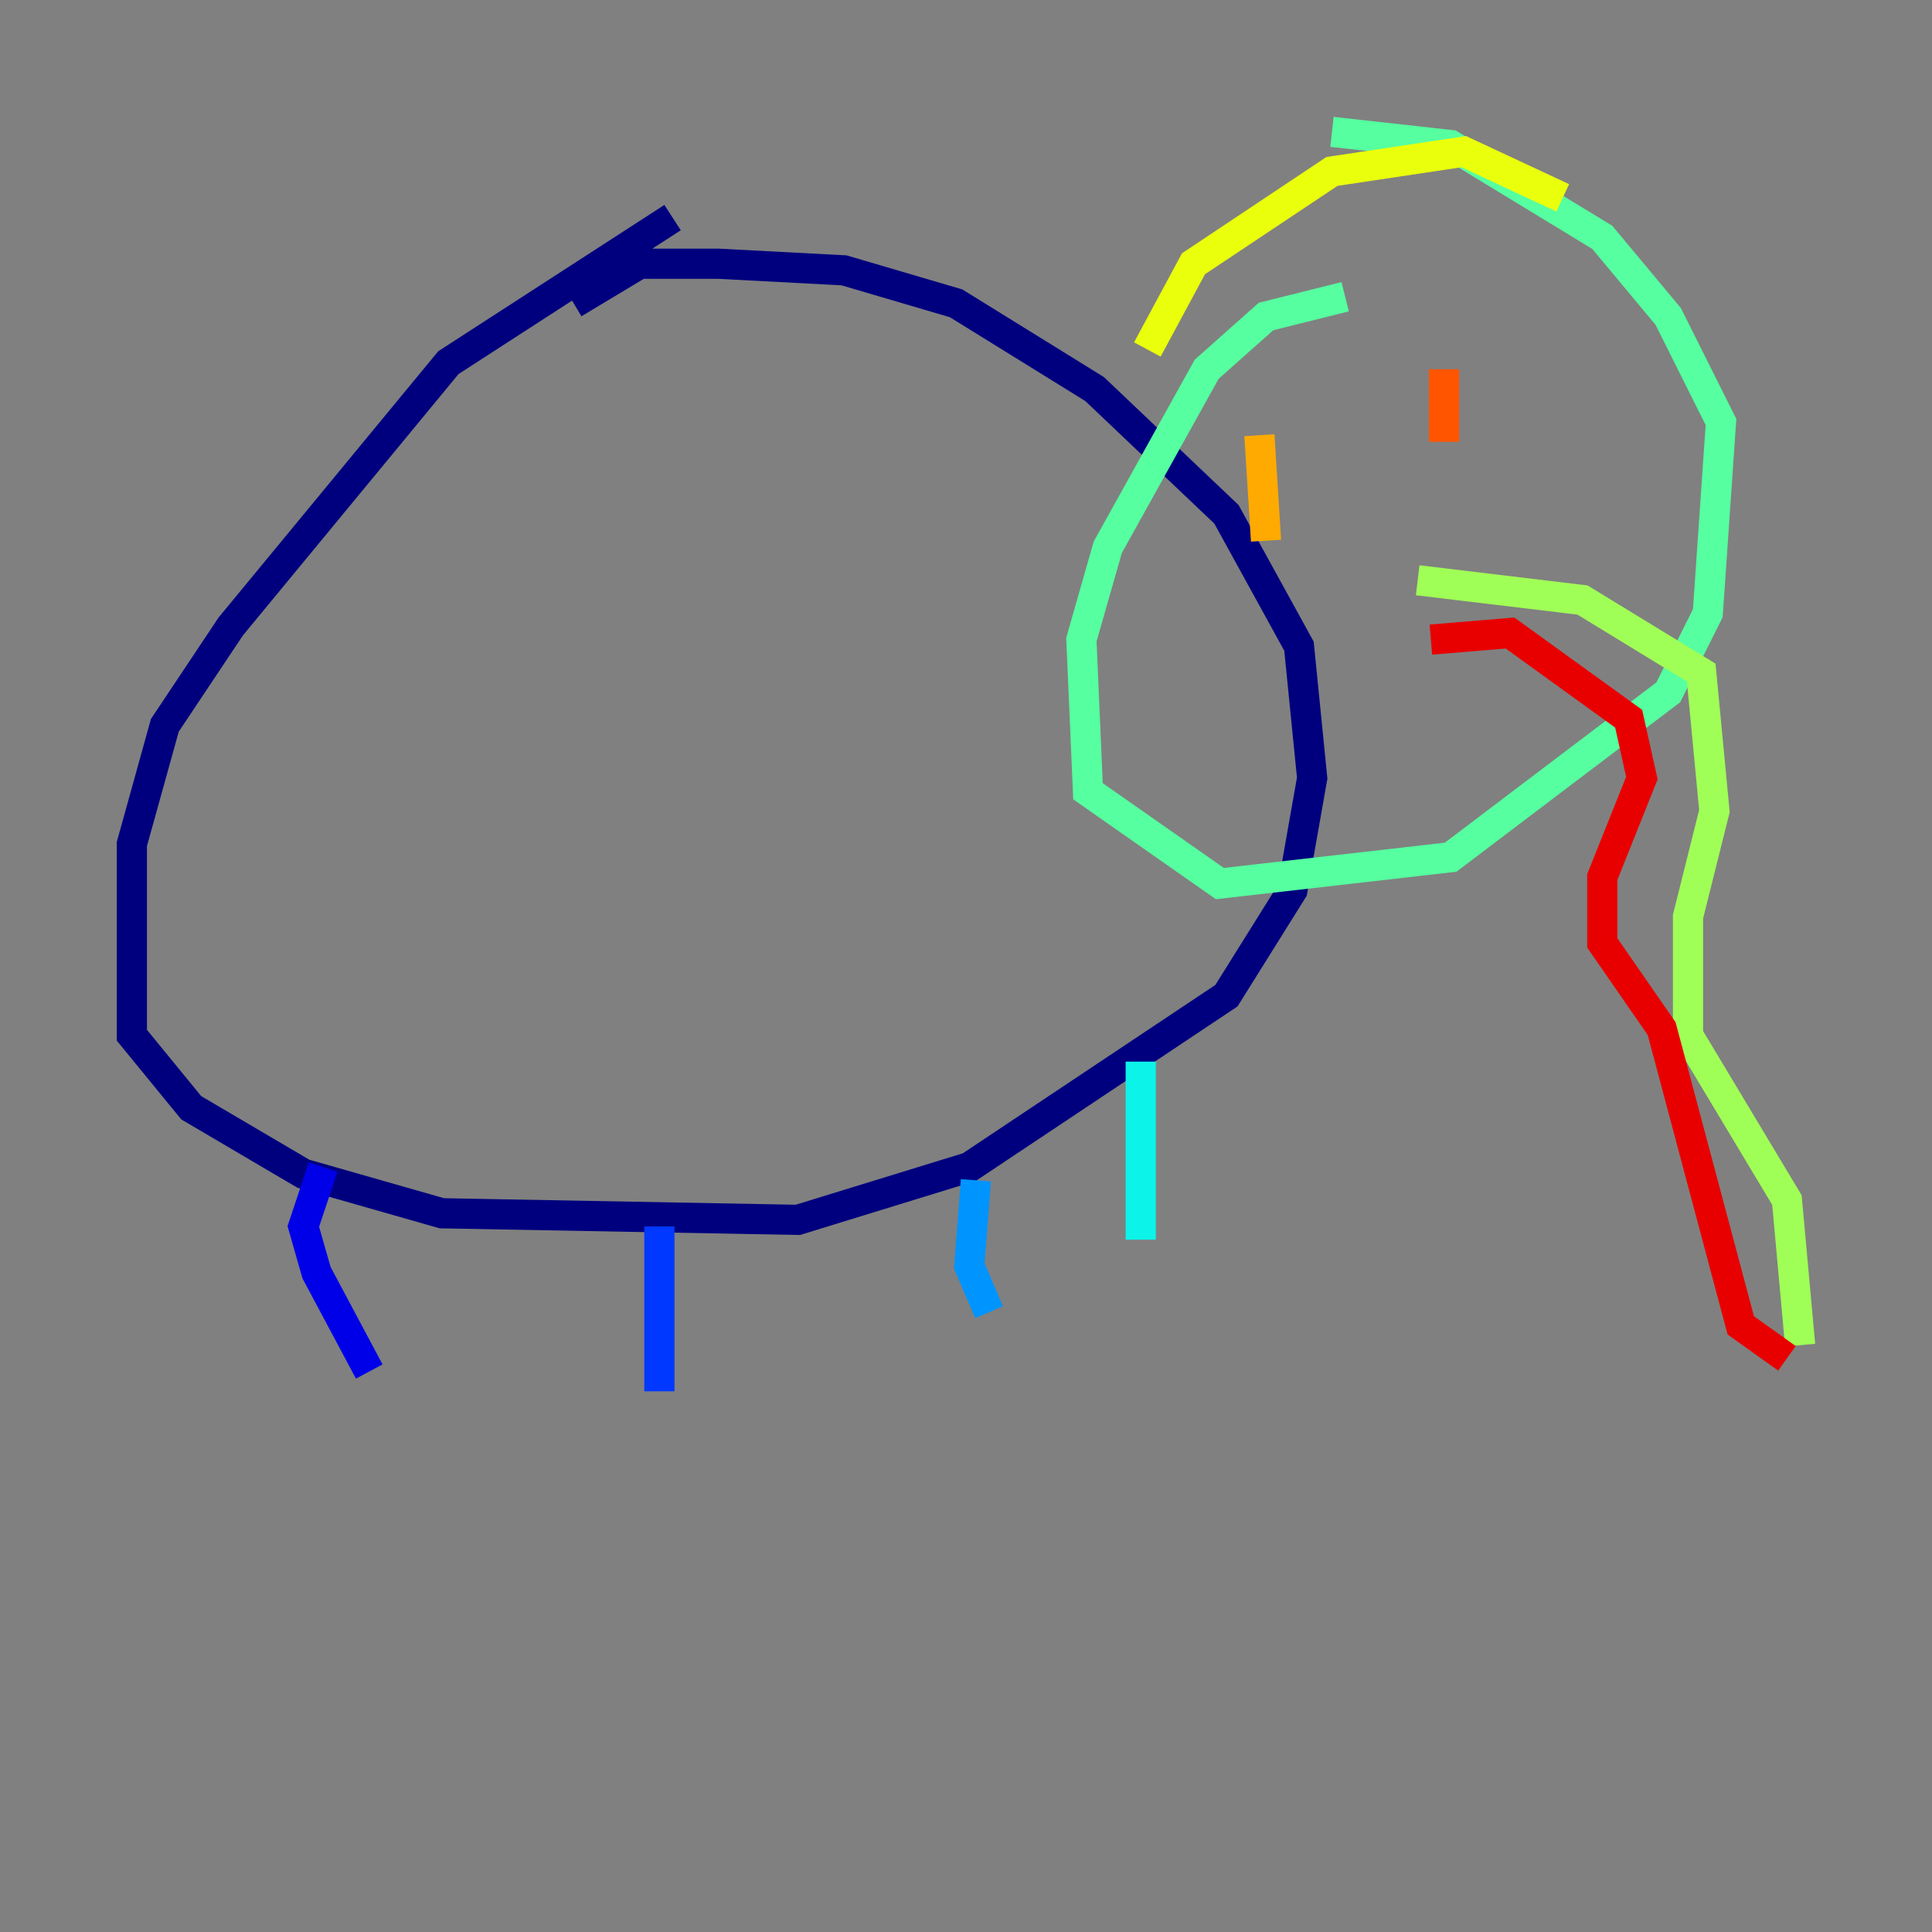 <?xml version="1.0" encoding="utf-8" ?>
<svg baseProfile="tiny" height="128" version="1.2" viewBox="0,0,128,128" width="128" xmlns="http://www.w3.org/2000/svg" xmlns:ev="http://www.w3.org/2001/xml-events" xmlns:xlink="http://www.w3.org/1999/xlink"><rect x="0" y="0" width="128" height="128" fill="#808080" stroke="none"/><defs /><polyline fill="none" points="44.56,14.416 29.706,24.027 15.29,41.502 10.921,48.055 8.737,55.918 8.737,68.587 12.669,73.392 20.096,77.761 29.27,80.382 52.86,80.819 64.218,77.324 81.256,65.966 85.625,58.976 86.935,51.55 86.061,42.812 81.256,34.075 72.519,25.775 63.345,20.096 55.918,17.911 47.618,17.474 42.375,17.474 38.007,20.096" stroke="#00007f" stroke-width="2" /><polyline fill="none" points="21.406,77.324 20.096,81.256 20.969,84.314 24.464,90.867" stroke="#0000e8" stroke-width="2" /><polyline fill="none" points="43.686,81.256 43.686,92.177" stroke="#0038ff" stroke-width="2" /><polyline fill="none" points="64.655,78.198 64.218,83.877 65.529,86.935" stroke="#0094ff" stroke-width="2" /><polyline fill="none" points="75.577,70.335 75.577,82.13" stroke="#0cf4ea" stroke-width="2" /><polyline fill="none" points="89.12,19.659 83.877,20.969 79.945,24.464 73.392,36.259 71.645,42.375 72.082,52.423 80.819,58.539 96.109,56.792 110.526,45.87 113.147,40.628 114.02,27.959 110.526,20.969 106.157,15.727 96.109,9.611 88.246,8.737" stroke="#56ffa0" stroke-width="2" /><polyline fill="none" points="93.925,38.444 104.846,39.754 112.71,44.56 113.584,53.734 111.836,60.724 111.836,68.587 118.389,79.508 119.263,89.12" stroke="#a0ff56" stroke-width="2" /><polyline fill="none" points="103.536,13.106 96.983,10.048 88.246,11.358 79.072,17.474 76.014,23.154" stroke="#eaff0c" stroke-width="2" /><polyline fill="none" points="83.44,28.833 83.877,35.822" stroke="#ffaa00" stroke-width="2" /><polyline fill="none" points="95.672,24.464 95.672,29.27" stroke="#ff5500" stroke-width="2" /><polyline fill="none" points="94.799,42.375 100.041,41.939 107.904,47.618 108.778,51.55 106.157,58.102 106.157,62.471 110.089,68.15 115.331,87.809 118.389,89.993" stroke="#e80000" stroke-width="2" /><polyline fill="none" points="13.979,44.123 13.979,44.123" stroke="#7f0000" stroke-width="2" /></svg>